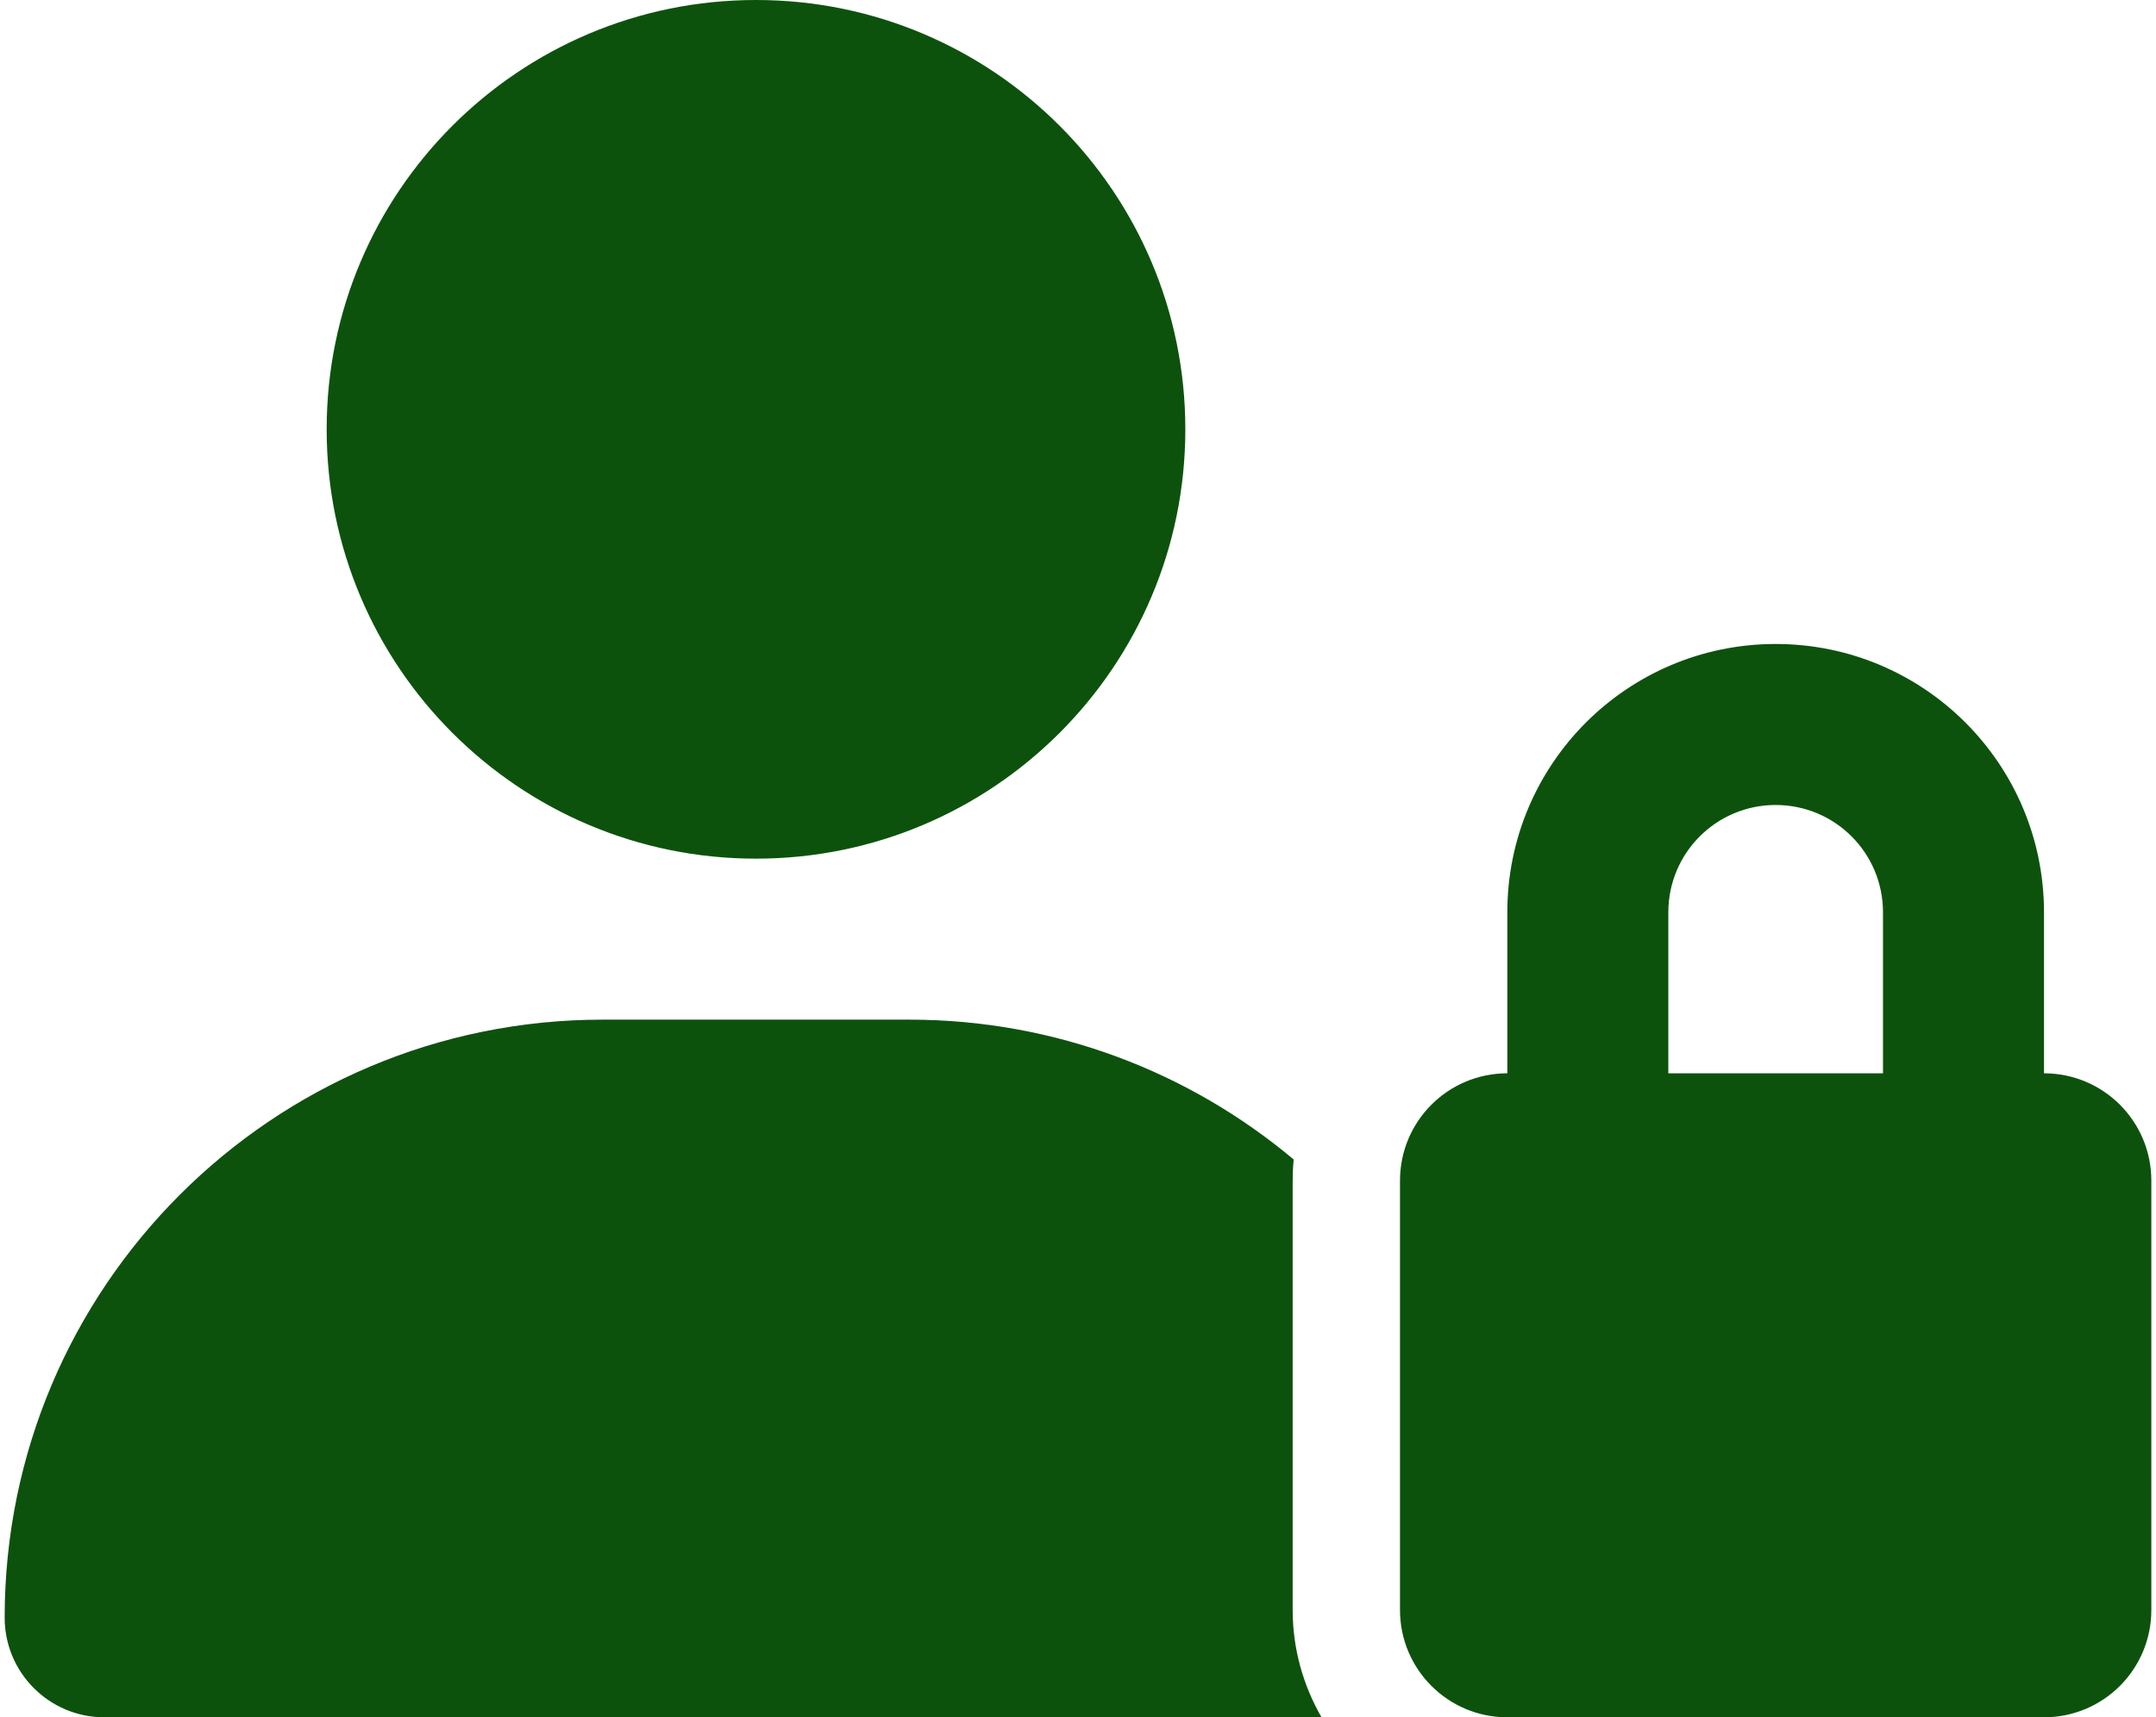 <svg xmlns="http://www.w3.org/2000/svg" xmlns:xlink="http://www.w3.org/1999/xlink" width="231px" height="184px" viewBox="0 0 230 184"><g id="surface1"><path style=" stroke:none;fill-rule:nonzero;fill:rgb(4.706%,32.157%,4.706%);fill-opacity:1;" d="M 80.5 92 C 105.906 92 126.5 71.406 126.5 46 C 126.5 20.594 105.906 0 80.5 0 C 55.094 0 34.5 20.594 34.5 46 C 34.5 71.406 55.094 92 80.5 92 Z M 64.078 109.25 C 28.68 109.25 0 137.93 0 173.328 C 0 179.219 4.781 184 10.672 184 L 141.09 184 C 139.148 180.621 138 176.703 138 172.5 L 138 126.5 C 138 125.746 138.035 124.992 138.109 124.234 C 126.969 114.891 112.594 109.25 96.922 109.25 Z M 189.75 86.25 C 196.109 86.25 201.25 91.391 201.25 97.75 L 201.25 115 L 178.25 115 L 178.25 97.75 C 178.25 91.391 183.391 86.25 189.75 86.25 Z M 161 97.75 L 161 115 C 154.641 115 149.5 120.141 149.5 126.5 L 149.5 172.5 C 149.5 178.859 154.641 184 161 184 L 218.5 184 C 224.859 184 230 178.859 230 172.5 L 230 126.5 C 230 120.141 224.859 115 218.5 115 L 218.5 97.75 C 218.5 81.867 205.633 69 189.75 69 C 173.867 69 161 81.867 161 97.75 Z M 161 97.75 "></path></g></svg>